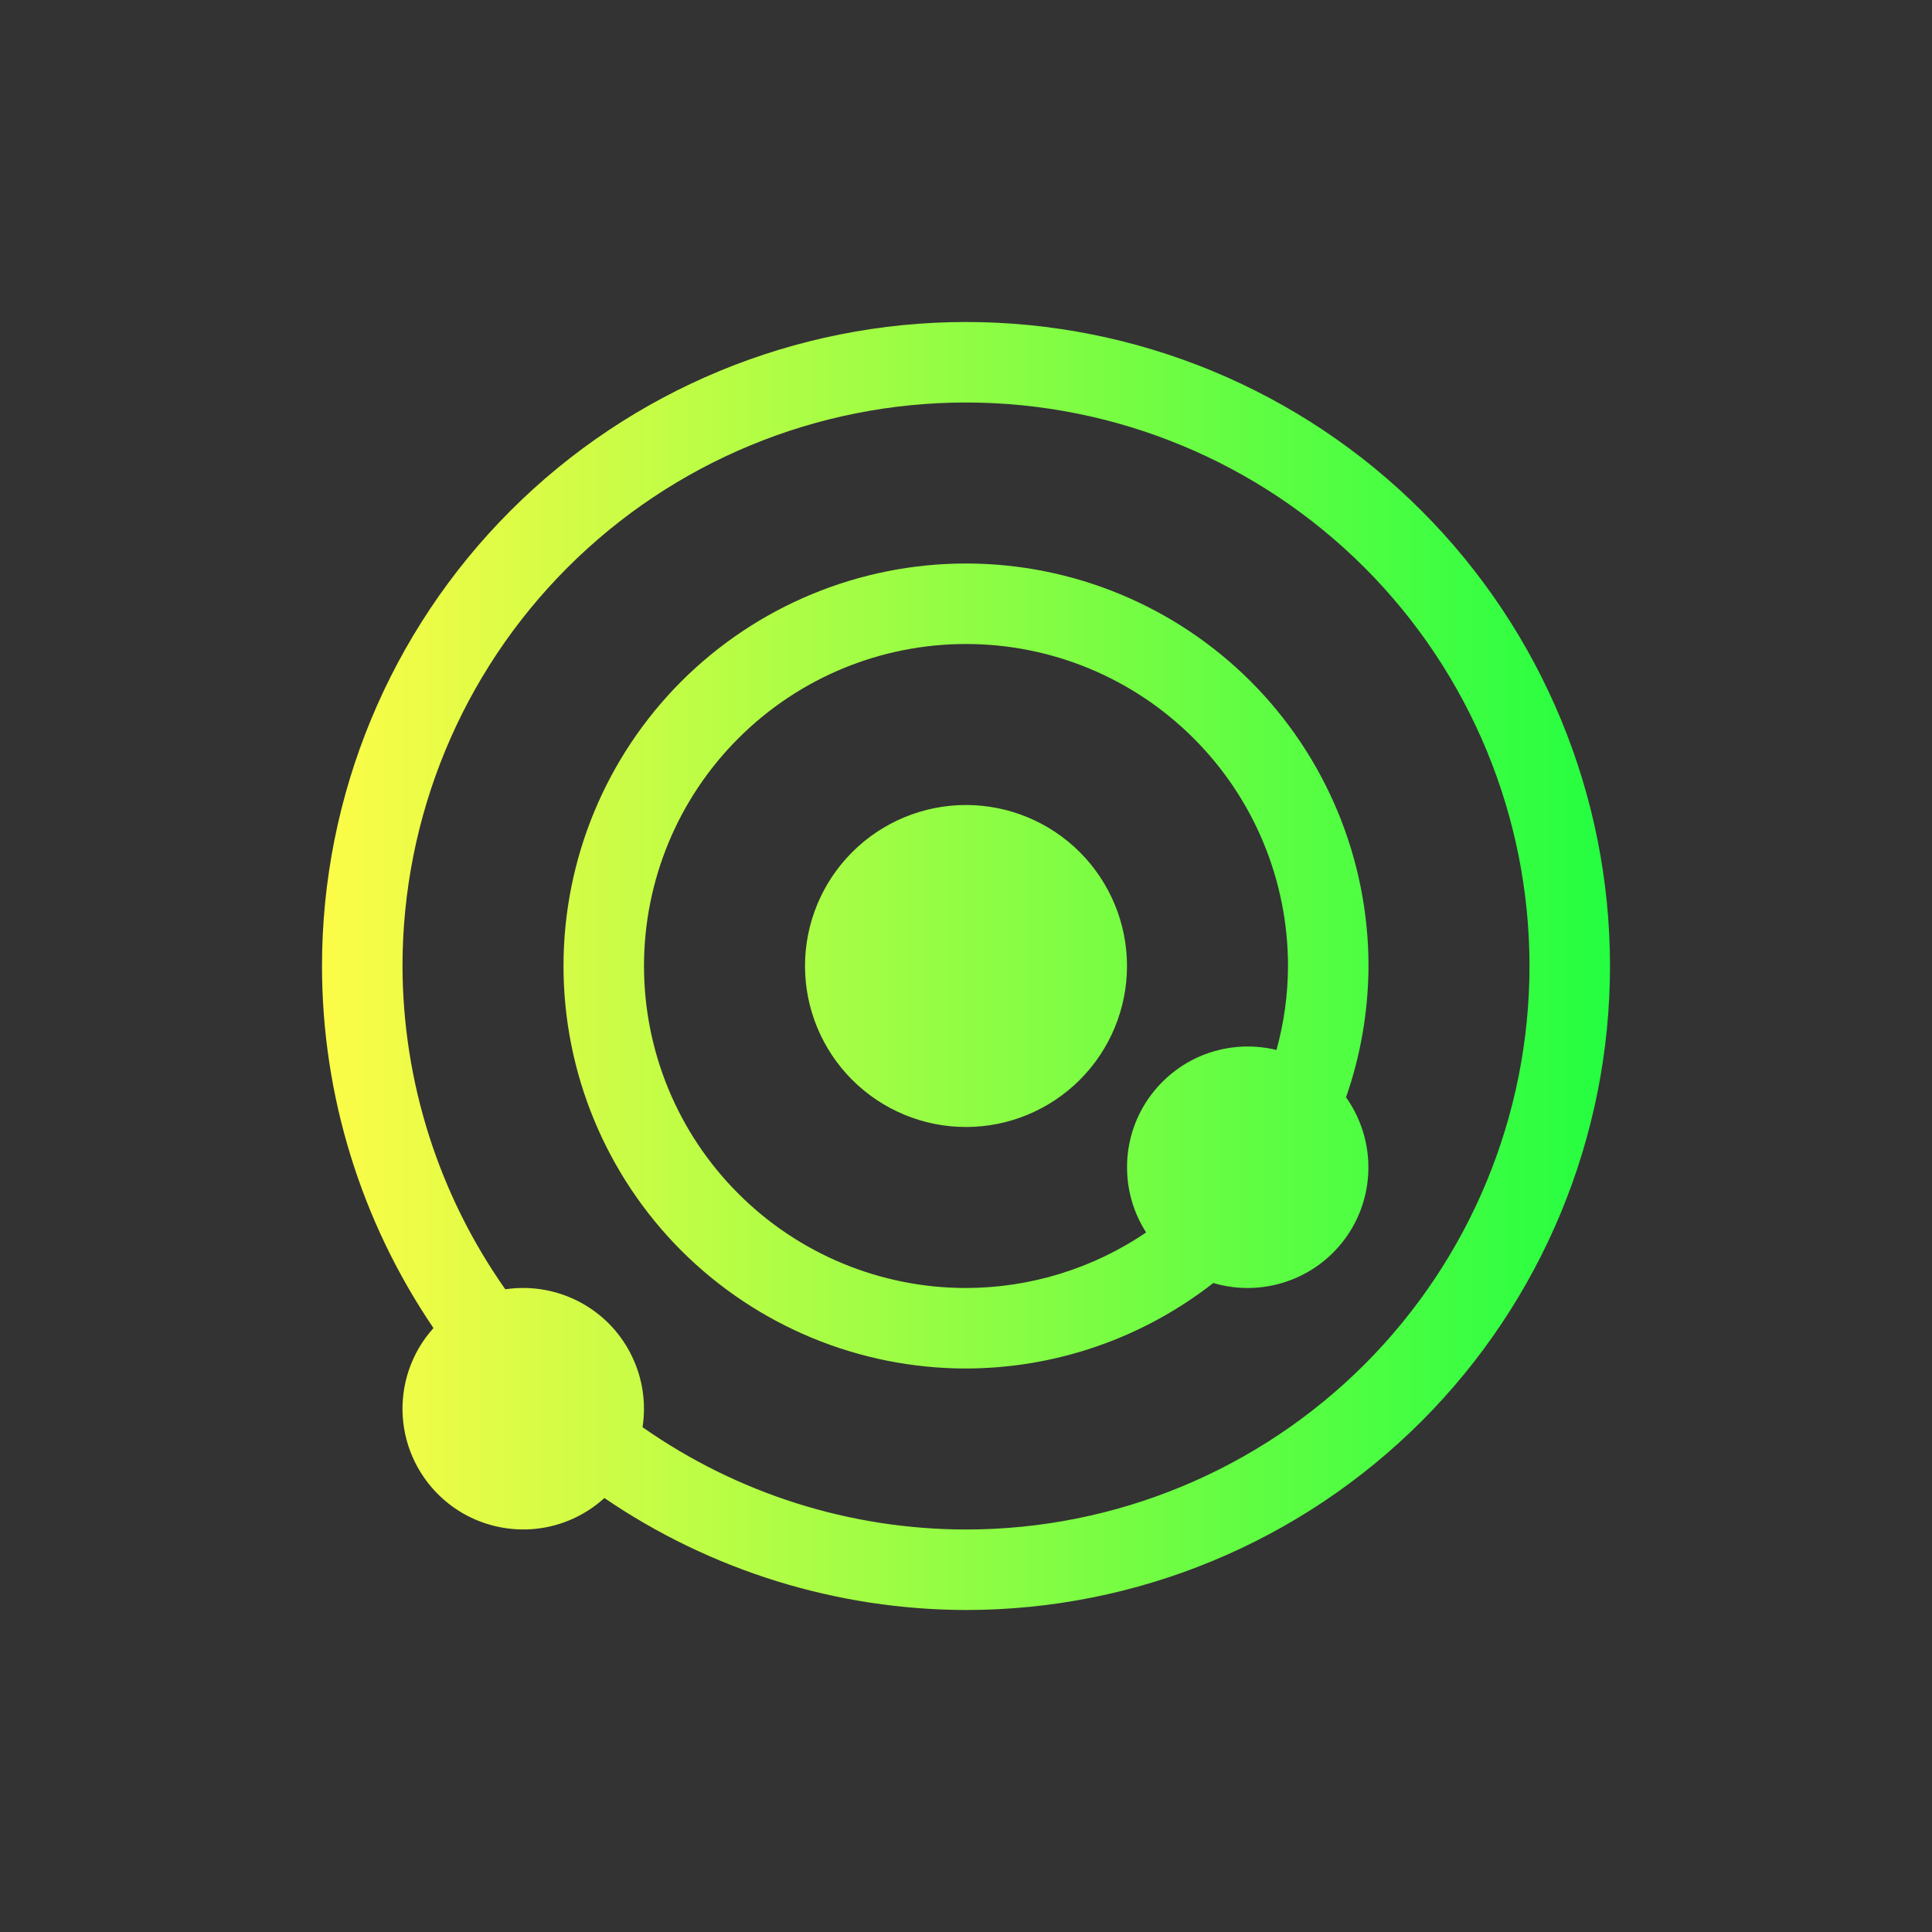 <svg width="24" height="24" viewBox="0 0 24 24" fill="none" xmlns="http://www.w3.org/2000/svg">
<rect x="0" y="0" width="24" height="24" fill="#333333" stroke="none"/>
<path d="M12 4C9.878 4 7.843 4.843 6.343 6.343C4.843 7.843 4 9.878 4 12C4 13.604 4.483 15.171 5.385 16.498C5.315 16.575 5.253 16.66 5.201 16.75C5.002 17.095 4.948 17.504 5.051 17.888C5.154 18.272 5.406 18.6 5.75 18.799C6.025 18.957 6.344 19.025 6.66 18.991C6.976 18.957 7.273 18.823 7.508 18.609C8.832 19.512 10.397 19.997 12 20C14.122 20 16.157 19.157 17.657 17.657C19.157 16.157 20 14.122 20 12C20 9.878 19.157 7.843 17.657 6.343C16.157 4.843 14.122 4 12 4ZM12 5C13.857 5 15.637 5.737 16.95 7.05C18.262 8.363 19 10.143 19 12C19 13.857 18.262 15.637 16.95 16.95C15.637 18.262 13.857 19 12 19C10.562 18.999 9.159 18.555 7.982 17.729C8.028 17.43 7.983 17.124 7.852 16.852C7.722 16.579 7.512 16.352 7.25 16.201C6.956 16.031 6.613 15.966 6.277 16.016C5.449 14.84 5.003 13.438 5 12C5 10.143 5.737 8.363 7.05 7.05C8.363 5.737 10.143 5 12 5ZM12 7C10.674 7 9.402 7.527 8.464 8.464C7.527 9.402 7 10.674 7 12C7 13.326 7.527 14.598 8.464 15.536C9.402 16.473 10.674 17 12 17C13.114 16.998 14.195 16.624 15.072 15.938C15.395 16.034 15.742 16.018 16.055 15.893C16.368 15.769 16.63 15.542 16.799 15.25C16.942 15.001 17.011 14.716 16.997 14.429C16.983 14.142 16.887 13.865 16.721 13.631C16.904 13.107 16.998 12.555 17 12C17 10.674 16.473 9.402 15.536 8.464C14.598 7.527 13.326 7 12 7ZM12 8C13.061 8 14.078 8.421 14.828 9.172C15.579 9.922 16 10.939 16 12C15.999 12.352 15.951 12.703 15.857 13.043C15.542 12.966 15.21 12.993 14.911 13.12C14.613 13.248 14.364 13.469 14.201 13.75C14.063 13.989 13.994 14.26 14.001 14.536C14.007 14.811 14.089 15.079 14.238 15.31C13.578 15.758 12.798 15.999 12 16C10.939 16 9.922 15.579 9.172 14.828C8.421 14.078 8 13.061 8 12C8 10.939 8.421 9.922 9.172 9.172C9.922 8.421 10.939 8 12 8ZM12 10C11.47 10 10.961 10.211 10.586 10.586C10.211 10.961 10 11.47 10 12C10 12.53 10.211 13.039 10.586 13.414C10.961 13.789 11.47 14 12 14C12.53 14 13.039 13.789 13.414 13.414C13.789 13.039 14 12.53 14 12C14 11.47 13.789 10.961 13.414 10.586C13.039 10.211 12.53 10 12 10Z" fill="url(#paint0_linear_10_16373)"/>
<defs>
<linearGradient id="paint0_linear_10_16373" x1="4" y1="12" x2="20" y2="12" gradientUnits="userSpaceOnUse">
<stop stop-color="#FDFC47"/>
<stop offset="1" stop-color="#24FE41"/>
</linearGradient>
</defs>
</svg>
